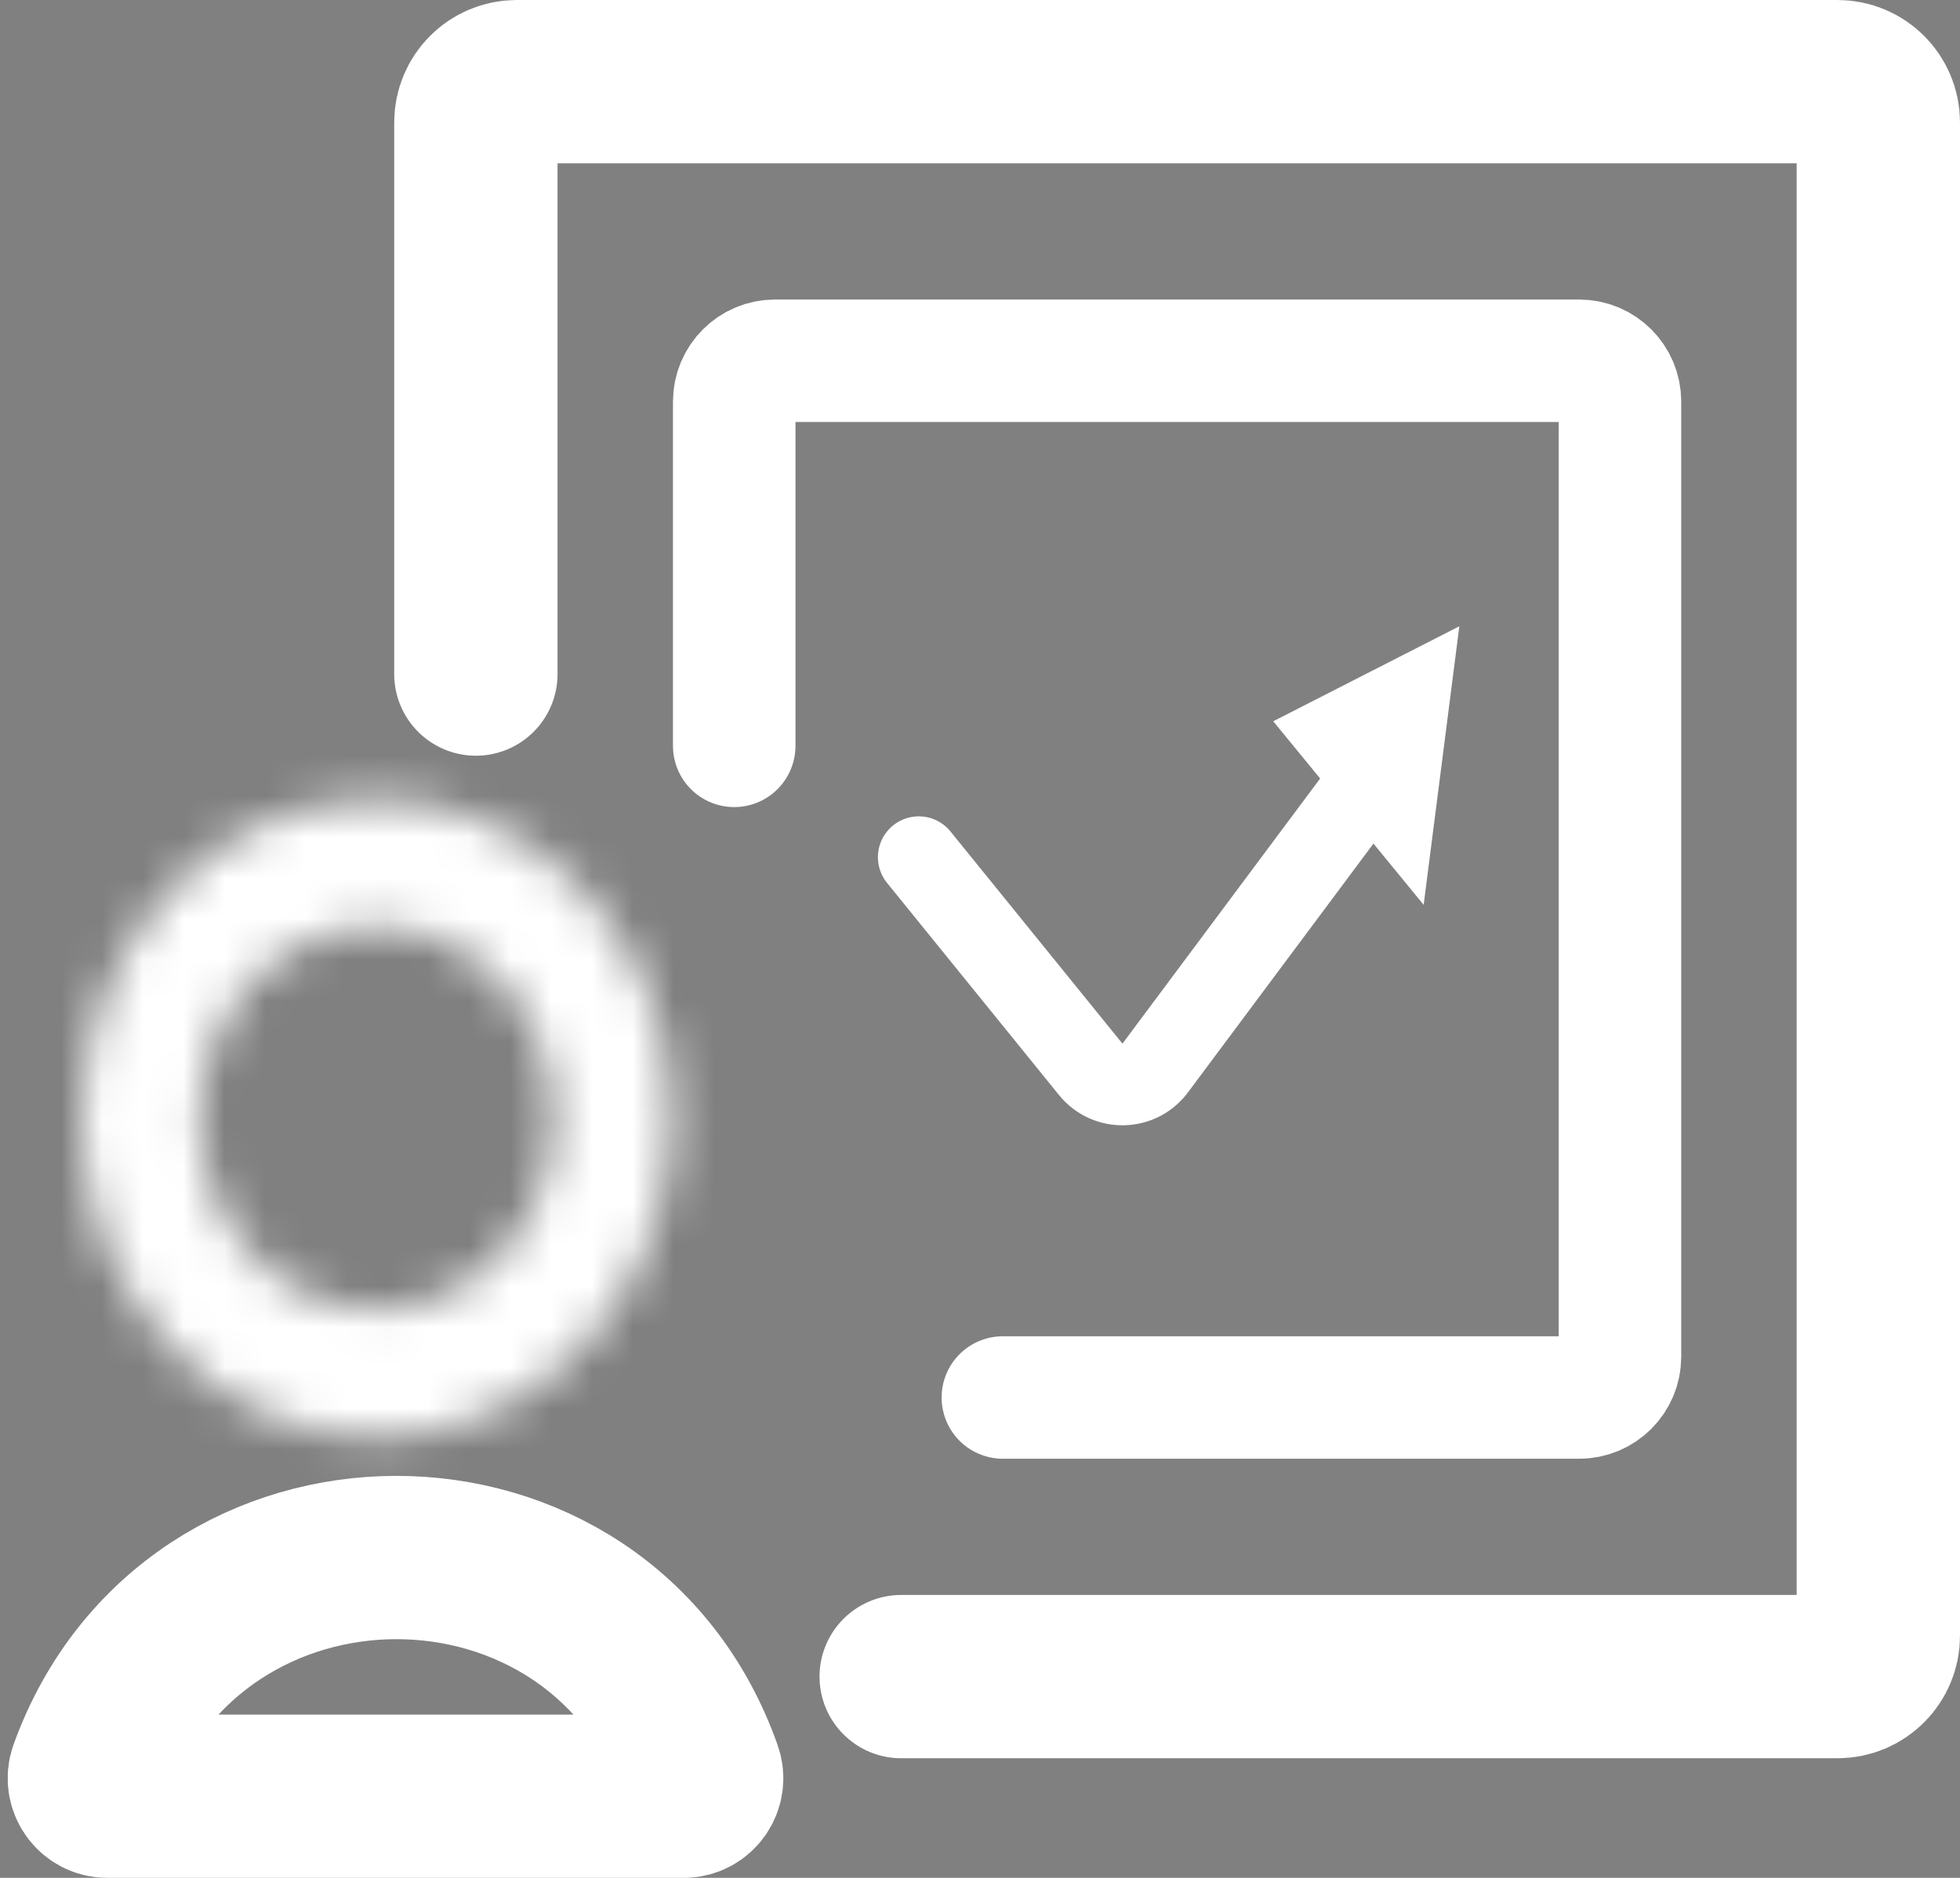 <svg width="48" height="46" viewBox="0 0 48 46" fill="none" xmlns="http://www.w3.org/2000/svg">
<rect x="0" y="0" width="48" height="46" fill="#808080" stroke="none"/>
<path d="M2.629 44H16.743C17.047 44 17.259 43.7 17.158 43.413C14.68 36.394 4.748 36.407 2.215 43.407C2.111 43.695 2.323 44 2.629 44Z" stroke="white" stroke-width="4"/>
<path d="M11.654 16.512V3C11.654 2.448 12.101 2 12.654 2H45C45.552 2 46 2.448 46 3V40.07C46 40.622 45.552 41.07 45 41.07H22.07" stroke="white" stroke-width="4" stroke-linecap="round"/>
<path d="M17.981 18.27V9.837C17.981 9.285 18.429 8.837 18.981 8.837H38.673C39.226 8.837 39.673 9.285 39.673 9.837V33.233C39.673 33.785 39.226 34.233 38.673 34.233H24.56" stroke="white" stroke-width="3" stroke-linecap="round"/>
<path d="M22.5 20.997L26.712 26.195C27.122 26.701 27.9 26.686 28.29 26.163L33.346 19.38" stroke="white" stroke-width="2" stroke-linecap="round"/>
<path d="M35.739 15.341L34.865 22.165L31.181 17.668L35.739 15.341Z" fill="white"/>
<mask id="path-6-inside-1_31_581" fill="white">
<path d="M16.462 27.395C16.462 31.711 13.224 35.209 9.231 35.209C5.237 35.209 2 31.711 2 27.395C2 23.08 5.237 19.581 9.231 19.581C13.224 19.581 16.462 23.08 16.462 27.395ZM4.896 27.395C4.896 29.982 6.837 32.08 9.231 32.08C11.625 32.08 13.566 29.982 13.566 27.395C13.566 24.808 11.625 22.711 9.231 22.711C6.837 22.711 4.896 24.808 4.896 27.395Z"/>
</mask>
<path d="M16.462 27.395C16.462 31.711 13.224 35.209 9.231 35.209C5.237 35.209 2 31.711 2 27.395C2 23.08 5.237 19.581 9.231 19.581C13.224 19.581 16.462 23.08 16.462 27.395ZM4.896 27.395C4.896 29.982 6.837 32.08 9.231 32.08C11.625 32.08 13.566 29.982 13.566 27.395C13.566 24.808 11.625 22.711 9.231 22.711C6.837 22.711 4.896 24.808 4.896 27.395Z" fill="black" stroke="white" stroke-width="8" mask="url(#path-6-inside-1_31_581)"/>
</svg>

